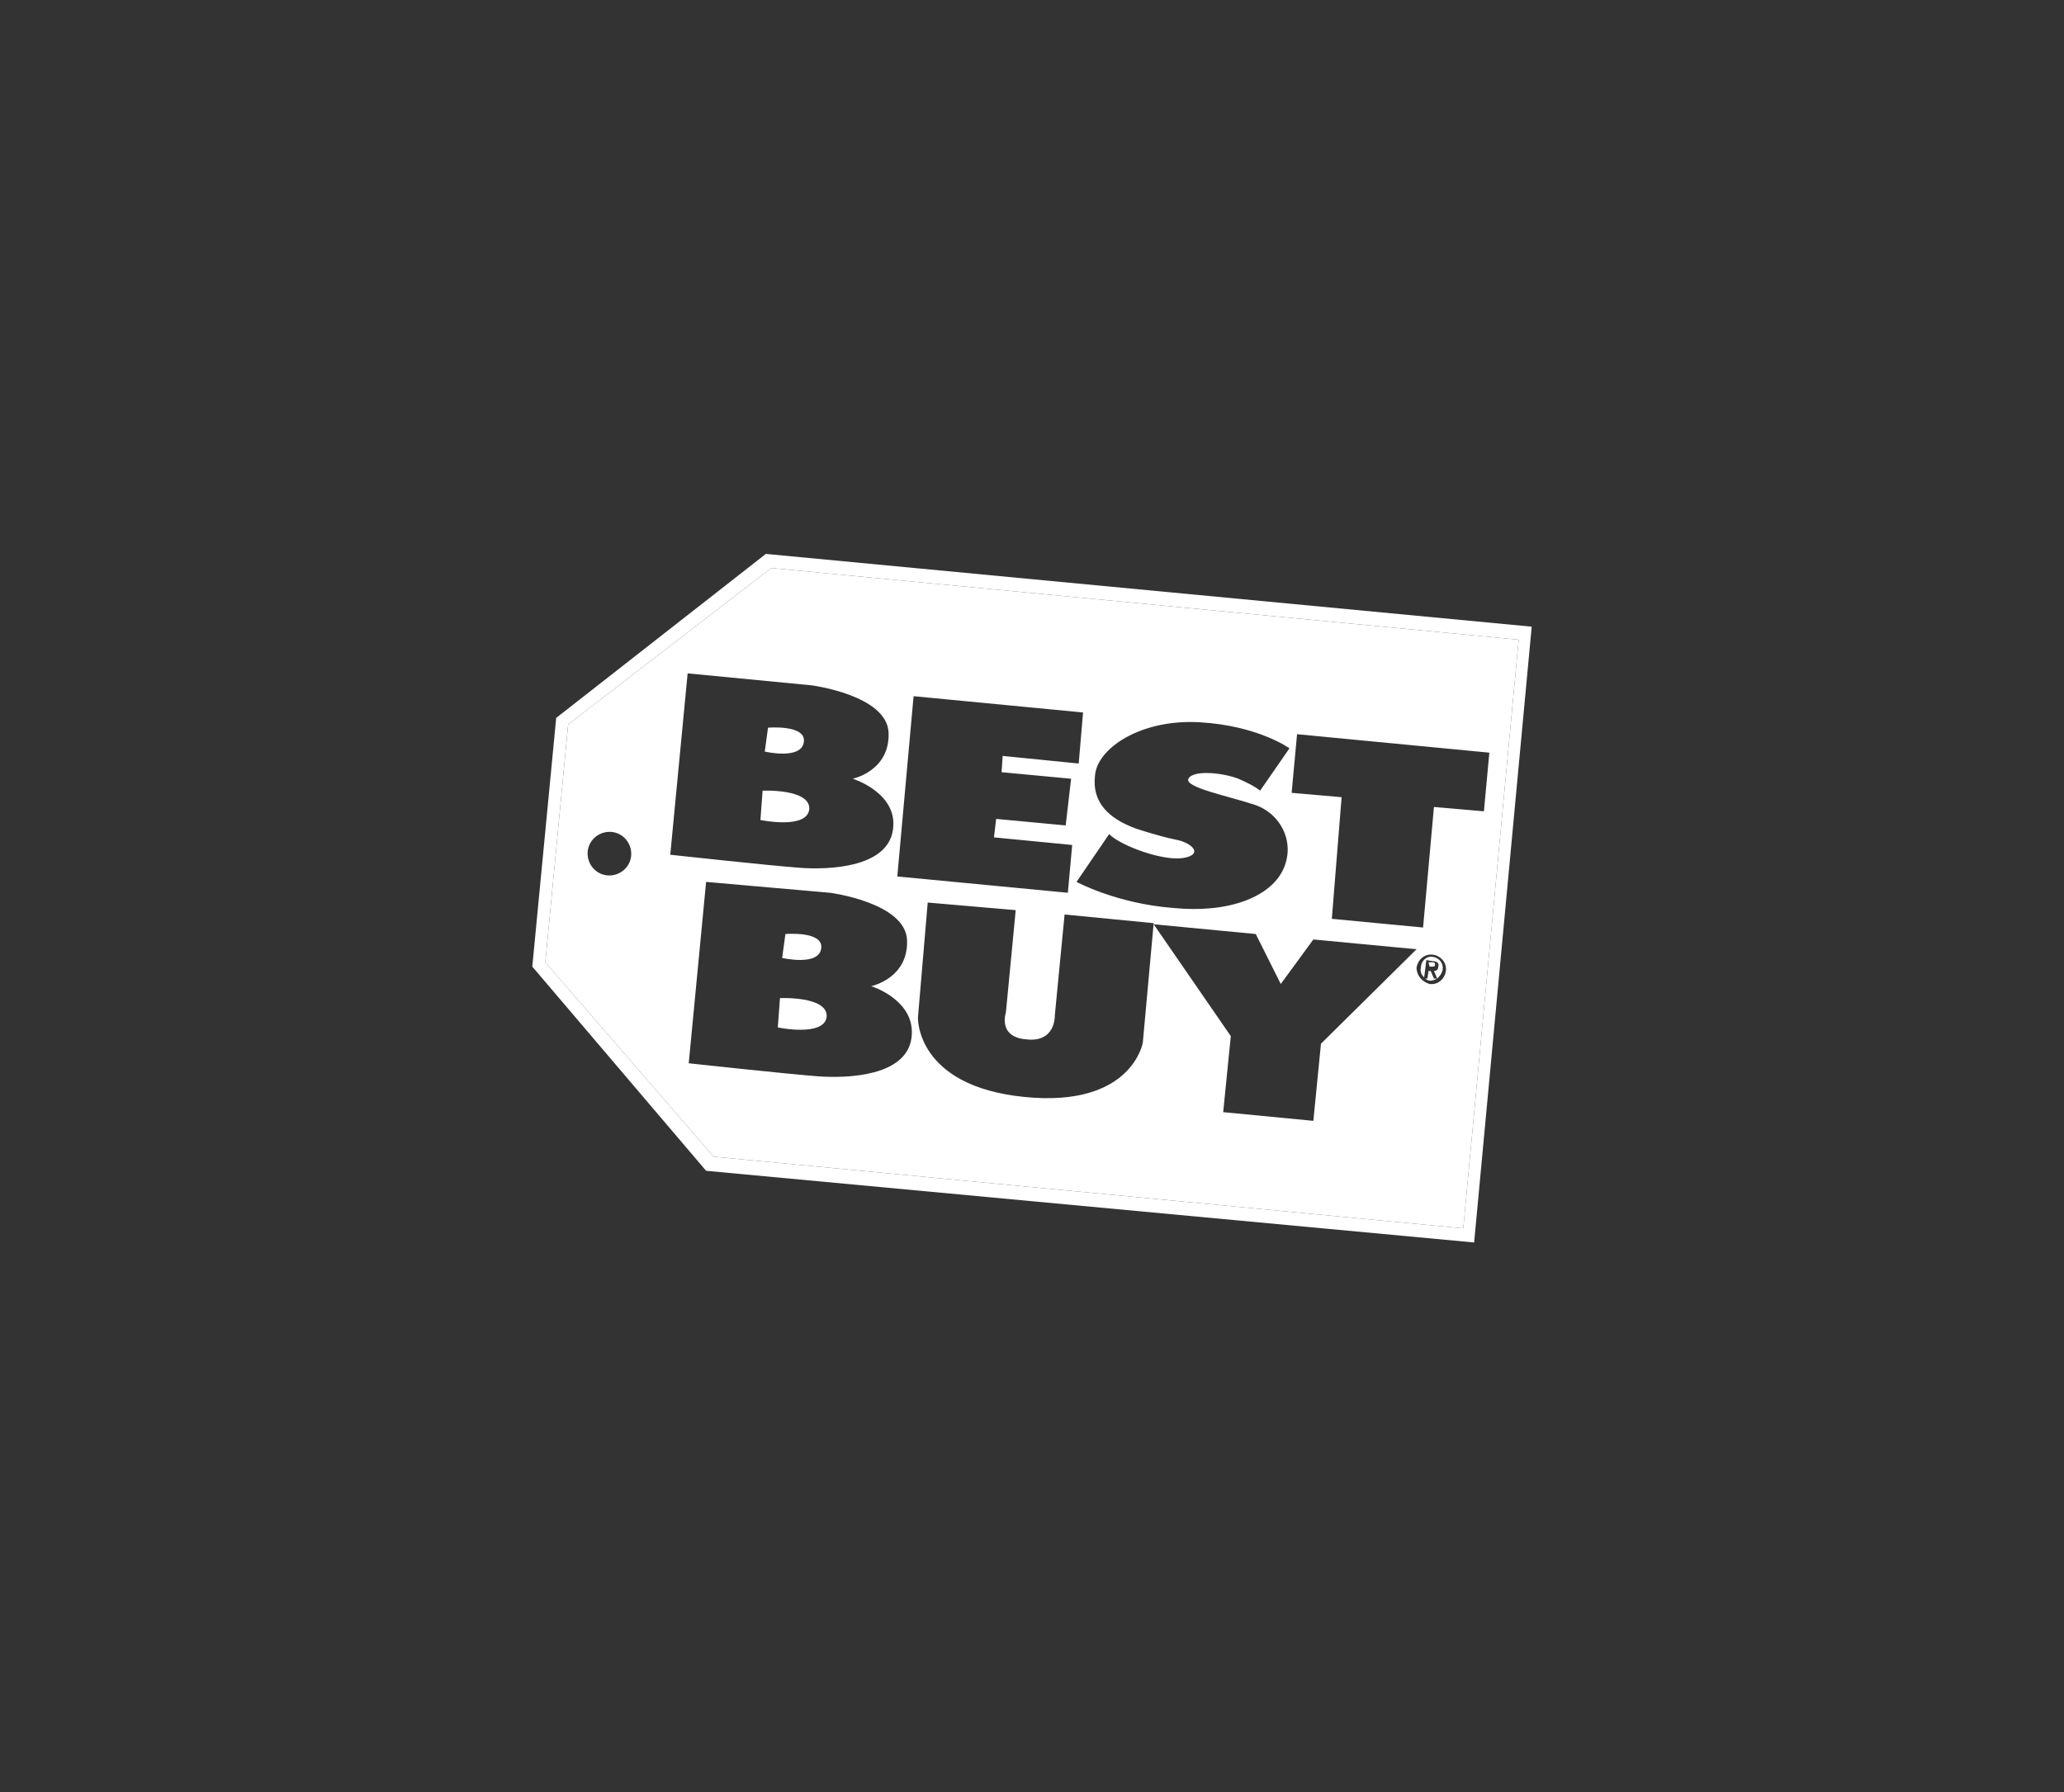 <?xml version="1.0" encoding="utf-8"?>
<!-- Generator: Adobe Illustrator 25.2.1, SVG Export Plug-In . SVG Version: 6.00 Build 0)  -->
<svg version="1.1" id="Layer_1" xmlns="http://www.w3.org/2000/svg" xmlns:xlink="http://www.w3.org/1999/xlink" x="0px" y="0px"
	 viewBox="0 0 190 165" enable-background="new 0 0 190 165" xml:space="preserve">
<rect x="0" y="0" width="190" height="165" fill="#333333" stroke="none"/>
<path fill="#FFFFFF" d="M70.5,51L51.2,66.1L49,89l16,18.8l70.7,6.6l5.3-56.7L70.5,51z M134.7,113.1l-69-6.6L50.2,88.6l2.1-21.9
	L71,52.3l68.8,6.6L134.7,113.1z"/>
<g>
	<path fill-rule="evenodd" clip-rule="evenodd" fill="#FFFFFF" d="M132,90.1l-0.3-0.7h-0.2l-0.1,0.7h-0.2c0.1,0.1,0.3,0.2,0.5,0.2
		c0.2,0,0.4-0.1,0.6-0.2H132z"/>
	<path fill-rule="evenodd" clip-rule="evenodd" fill="#FFFFFF" d="M74,68.3c0.2-1.6-3.3-1.3-3.3-1.3l-0.3,2.2
		C70.4,69.2,73.8,70,74,68.3z"/>
	<path fill-rule="evenodd" clip-rule="evenodd" fill="#FFFFFF" d="M75.6,87.3c0.2-1.6-3.3-1.3-3.3-1.3L72,88.2
		C72,88.2,75.4,89,75.6,87.3z"/>
	<path fill-rule="evenodd" clip-rule="evenodd" fill="#FFFFFF" d="M71.8,91.9l-0.2,2.7c0,0,4.3,0.9,4.5-1
		C76.2,91.7,71.8,91.9,71.8,91.9z"/>
	<path fill-rule="evenodd" clip-rule="evenodd" fill="#FFFFFF" d="M71,52.3L52.3,66.7l-2.1,21.9l15.5,17.9l69,6.6l5.1-54.2L71,52.3z
		 M100.8,71.4c0.2-2.5,4.2-5.2,9.6-4.9c5.4,0.3,8.3,2.4,8.3,2.4l-2.7,3.9c0,0-0.4-0.4-2-1.1c-1.6-0.6-4.2-0.8-4.6,0
		c-0.4,0.8,3.7,1.6,6.1,2.4c2.4,0.8,3.8,3.5,2.6,6c-1.2,2.5-5,4-10.1,3.5c-5.2-0.4-8.9-2.4-8.9-2.4l3-4.4c1.1,1.1,5,2.5,6.8,2.2
		c1.9-0.3,0.9-1.4-0.7-1.7c-1.5-0.3-3.6-1-3.6-1C102.1,75.4,100.5,73.9,100.8,71.4z M84.1,64.1l15.6,1.5l-0.4,4.7l-7-0.7l-0.1,1.5
		l6.4,0.6L98.1,76l-6.4-0.6l-0.2,1.7l7.2,0.7l-0.4,4.4l-15.7-1.5L84.1,64.1z M55.9,80.6c-1.1-0.1-1.9-1.1-1.8-2.2
		c0.1-1.1,1.1-1.9,2.2-1.8c1.1,0.1,1.9,1.1,1.8,2.2C58,79.9,57,80.7,55.9,80.6z M63.3,62l11.4,1.1c0,0,7,0.9,7.1,4.4
		c0.1,3.5-3.3,4.2-3.3,4.2s4.2,1.3,3.7,4.7c-0.5,3.5-5.9,3.7-8.6,3.5c-2.7-0.2-11.9-1.2-11.9-1.2L63.3,62z M83.9,95.6
		c-0.5,3.5-5.9,3.7-8.6,3.5s-11.9-1.2-11.9-1.2L65,81.2l11.4,1c0,0,7,0.9,7.1,4.4s-3.3,4.2-3.3,4.2S84.4,92.1,83.9,95.6z M94.3,101
		c-10-1-9.8-7.3-9.8-7.3l0.9-10.6l8.1,0.7l-0.9,9.4c0,0-0.8,2.3,1.9,2.5c2.7,0.3,2.6-2.2,2.6-2.2l0.9-9.3l8.2,0.8l-1,11
		C105.2,96,104.2,102,94.3,101z M120.9,103.2l-8.3-0.8l0.7-7l-7.1-10.3l9.4,0.9l2.3,4.6l3-4.1l9.5,0.9l-8.8,8.7L120.9,103.2z
		 M133.1,89.4c-0.1,0.7-0.7,1.3-1.5,1.2c-0.7-0.2-1.2-0.8-1.2-1.5c0.1-0.7,0.7-1.3,1.5-1.2C132.6,88,133.2,88.6,133.1,89.4z
		 M132,74.3l-1,11.1l-8.4-0.8l0.9-11.2l-4.6-0.4l0.5-5.4l17.7,1.7l-0.5,5.4L132,74.3z"/>
	<path fill-rule="evenodd" clip-rule="evenodd" fill="#FFFFFF" d="M131.9,88.1c-0.6-0.1-1.1,0.4-1.1,1c-0.1,0.4,0.1,0.7,0.3,0.9
		l0.2-1.6l0.6,0.1c0.4,0,0.6,0.2,0.5,0.5c0,0.3-0.2,0.4-0.4,0.4l0.3,0.7c0.2-0.2,0.4-0.4,0.5-0.8C132.9,88.7,132.5,88.2,131.9,88.1z
		"/>
	<path fill-rule="evenodd" clip-rule="evenodd" fill="#FFFFFF" d="M132.1,88.8c0-0.2-0.1-0.2-0.3-0.2h-0.3l0.1,0.4h0.2
		C132,89,132.1,89,132.1,88.8z"/>
	<path fill-rule="evenodd" clip-rule="evenodd" fill="#FFFFFF" d="M74.5,74.5c0.1-1.9-4.3-1.7-4.3-1.7L70,75.5
		C70,75.5,74.3,76.4,74.5,74.5z"/>
</g>
</svg>

